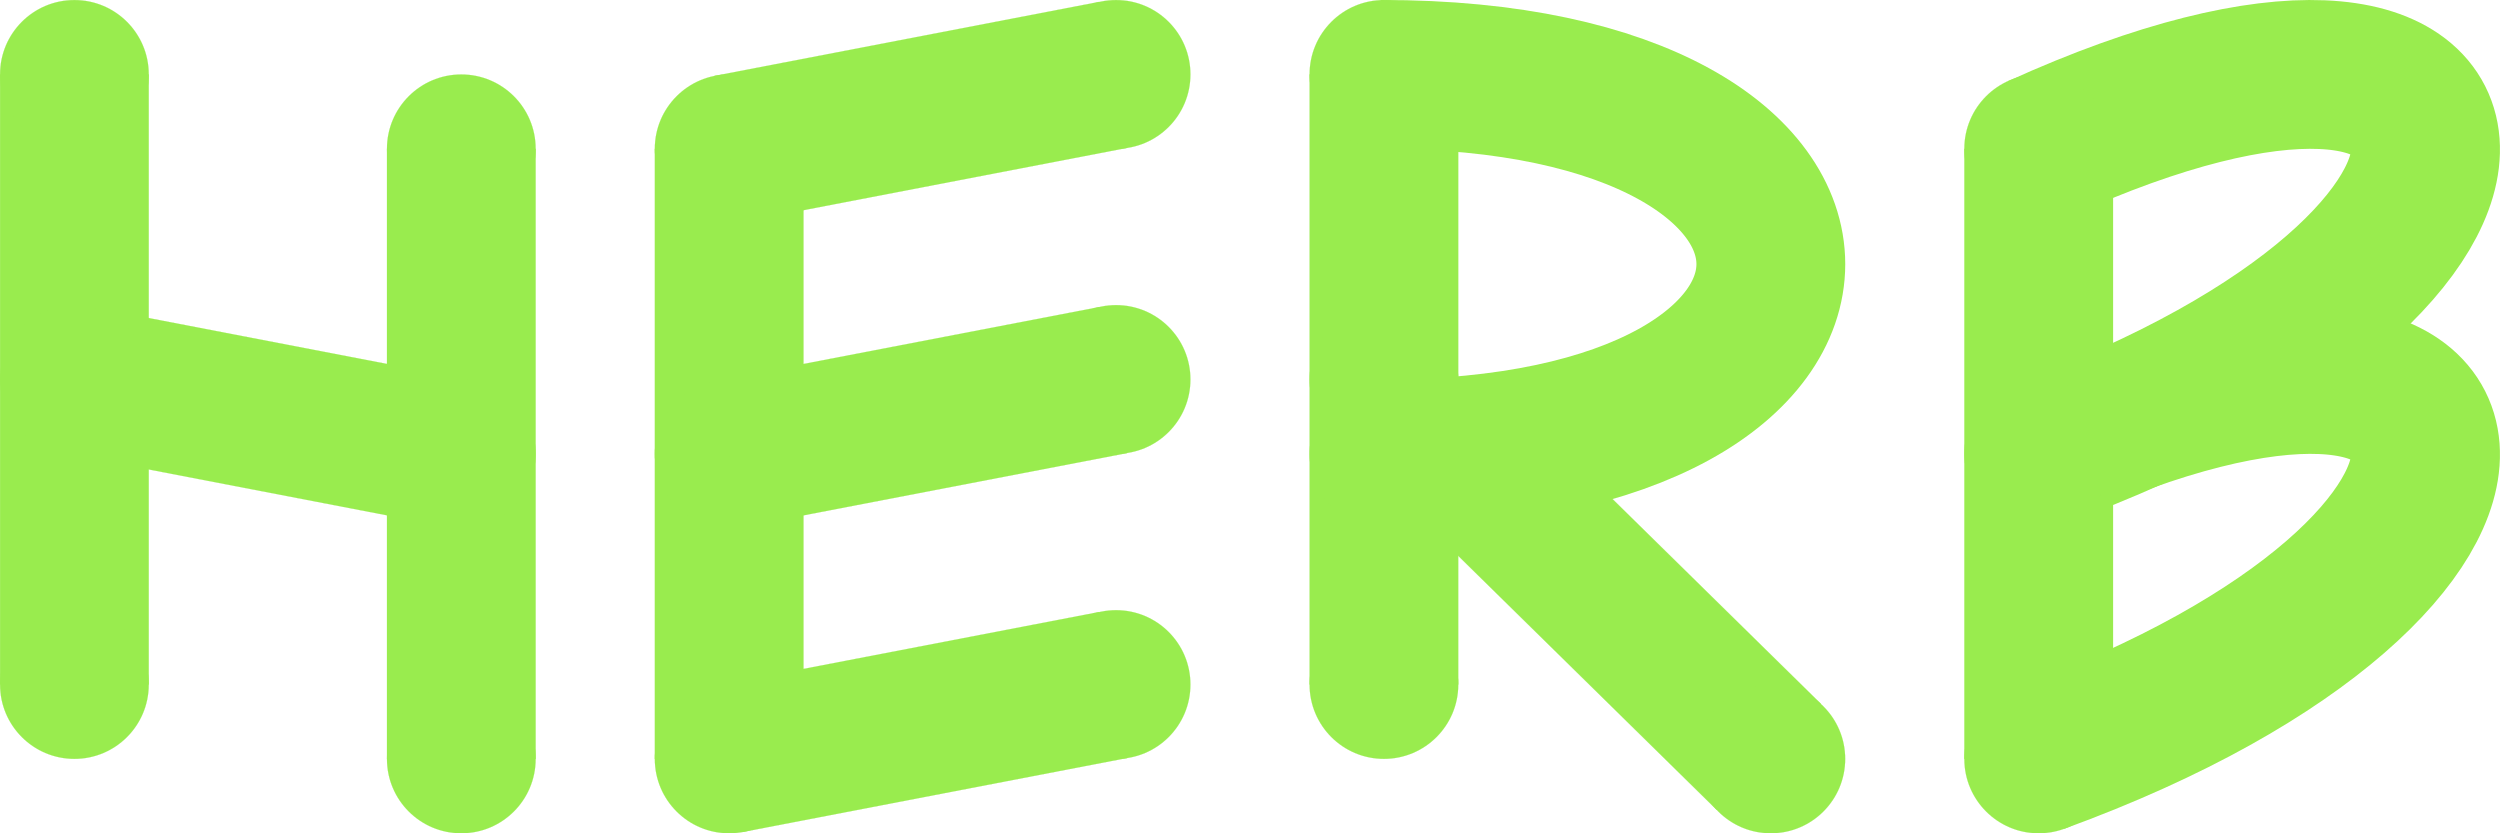 <svg width="16800" height="5601" viewBox="0 0 16800 5601" fill="none" xmlns="http://www.w3.org/2000/svg">
<path d="M13700 3050.9C17003.5 1548.92 17325.5 3778.42 13700 5099.92" stroke="#99EC4E" stroke-width="1000"/>
<path d="M13700 1000.97C17003.5 -501 17325.5 1728.5 13700 3050" stroke="#99EC4E" stroke-width="1000"/>
<rect x="13200.5" y="1000.5" width="999" height="4099" fill="#99EC4E" stroke="#99EC4E"/>
<circle cx="13700" cy="5100" r="499.5" fill="#99EC4E" stroke="#99EC4E"/>
<circle cx="13700" cy="3049" r="499.5" fill="#99EC4E" stroke="#99EC4E"/>
<circle cx="13700" cy="1000" r="499.5" fill="#99EC4E" stroke="#99EC4E"/>
<rect x="9279.52" y="3224.58" width="999" height="3163.01" transform="rotate(-45.5 9279.52 3224.58)" fill="#99EC4E" stroke="#99EC4E"/>
<circle cx="11900" cy="5100" r="499.5" fill="#99EC4E" stroke="#99EC4E"/>
<path d="M9279 500.008C12773.7 494.916 12773.7 3055.08 9279 3049.99" stroke="#99EC4E" stroke-width="1000"/>
<rect x="8800.5" y="500.5" width="999" height="4099" fill="#99EC4E" stroke="#99EC4E"/>
<circle cx="9300" cy="4600" r="499.5" fill="#99EC4E" stroke="#99EC4E"/>
<circle cx="9300" cy="3050" r="499.5" fill="#99EC4E" stroke="#99EC4E"/>
<circle cx="9300" cy="2550" r="499.5" fill="#99EC4E" stroke="#99EC4E"/>
<circle cx="9300" cy="500" r="499.5" fill="#99EC4E" stroke="#99EC4E"/>
<circle cx="7500.06" cy="4600" r="499.5" fill="#99EC4E" stroke="#99EC4E"/>
<rect x="4400.52" y="1000.53" width="999" height="4099" fill="#99EC4E" stroke="#99EC4E"/>
<circle cx="4900" cy="5100.04" r="499.5" fill="#99EC4E" stroke="#99EC4E"/>
<circle cx="500" cy="500" r="499.5" transform="matrix(-1 0 0 1 8000.06 2049.99)" fill="#99EC4E" stroke="#99EC4E"/>
<circle cx="500" cy="500" r="499.5" transform="matrix(1 0 0 -1 4400 3550.02)" fill="#99EC4E" stroke="#99EC4E"/>
<circle cx="500" cy="500" r="499.5" transform="matrix(1 -3.25428e-09 -3.25428e-09 -1 4400 1500)" fill="#99EC4E" stroke="#99EC4E"/>
<rect x="-0.396" y="0.586" width="2630.14" height="999" transform="matrix(-0.982 0.189 0.189 0.982 7385.19 12.22)" fill="#99EC4E" stroke="#99EC4E"/>
<rect x="-0.396" y="0.586" width="2630.14" height="999" transform="matrix(-0.982 0.189 0.189 0.982 7384.83 2063.1)" fill="#99EC4E" stroke="#99EC4E"/>
<rect x="-0.396" y="0.586" width="2630.14" height="999" transform="matrix(-0.982 0.189 0.189 0.982 7385.84 4112.09)" fill="#99EC4E" stroke="#99EC4E"/>
<circle cx="500" cy="500" r="499.5" transform="matrix(1 -3.25428e-09 -3.25428e-09 -1 7000.07 1000)" fill="#99EC4E" stroke="#99EC4E"/>
<rect x="2600.5" y="1000.5" width="999" height="4099" fill="#99EC4E" stroke="#99EC4E"/>
<circle cx="3100" cy="5100" r="499.5" fill="#99EC4E" stroke="#99EC4E"/>
<circle cx="3100" cy="3050" r="499.5" fill="#99EC4E" stroke="#99EC4E"/>
<circle cx="3100" cy="1000" r="499.5" fill="#99EC4E" stroke="#99EC4E"/>
<rect x="580.506" y="2056.71" width="2655.97" height="999" transform="rotate(10.9 580.506 2056.71)" fill="#99EC4E" stroke="#99EC4E"/>
<rect x="0.5" y="500.5" width="999" height="4099" fill="#99EC4E" stroke="#99EC4E"/>
<circle cx="500" cy="4600" r="499.5" fill="#99EC4E" stroke="#99EC4E"/>
<circle cx="500" cy="2550" r="499.5" fill="#99EC4E" stroke="#99EC4E"/>
<circle cx="500" cy="500" r="499.5" fill="#99EC4E" stroke="#99EC4E"/>
</svg>
